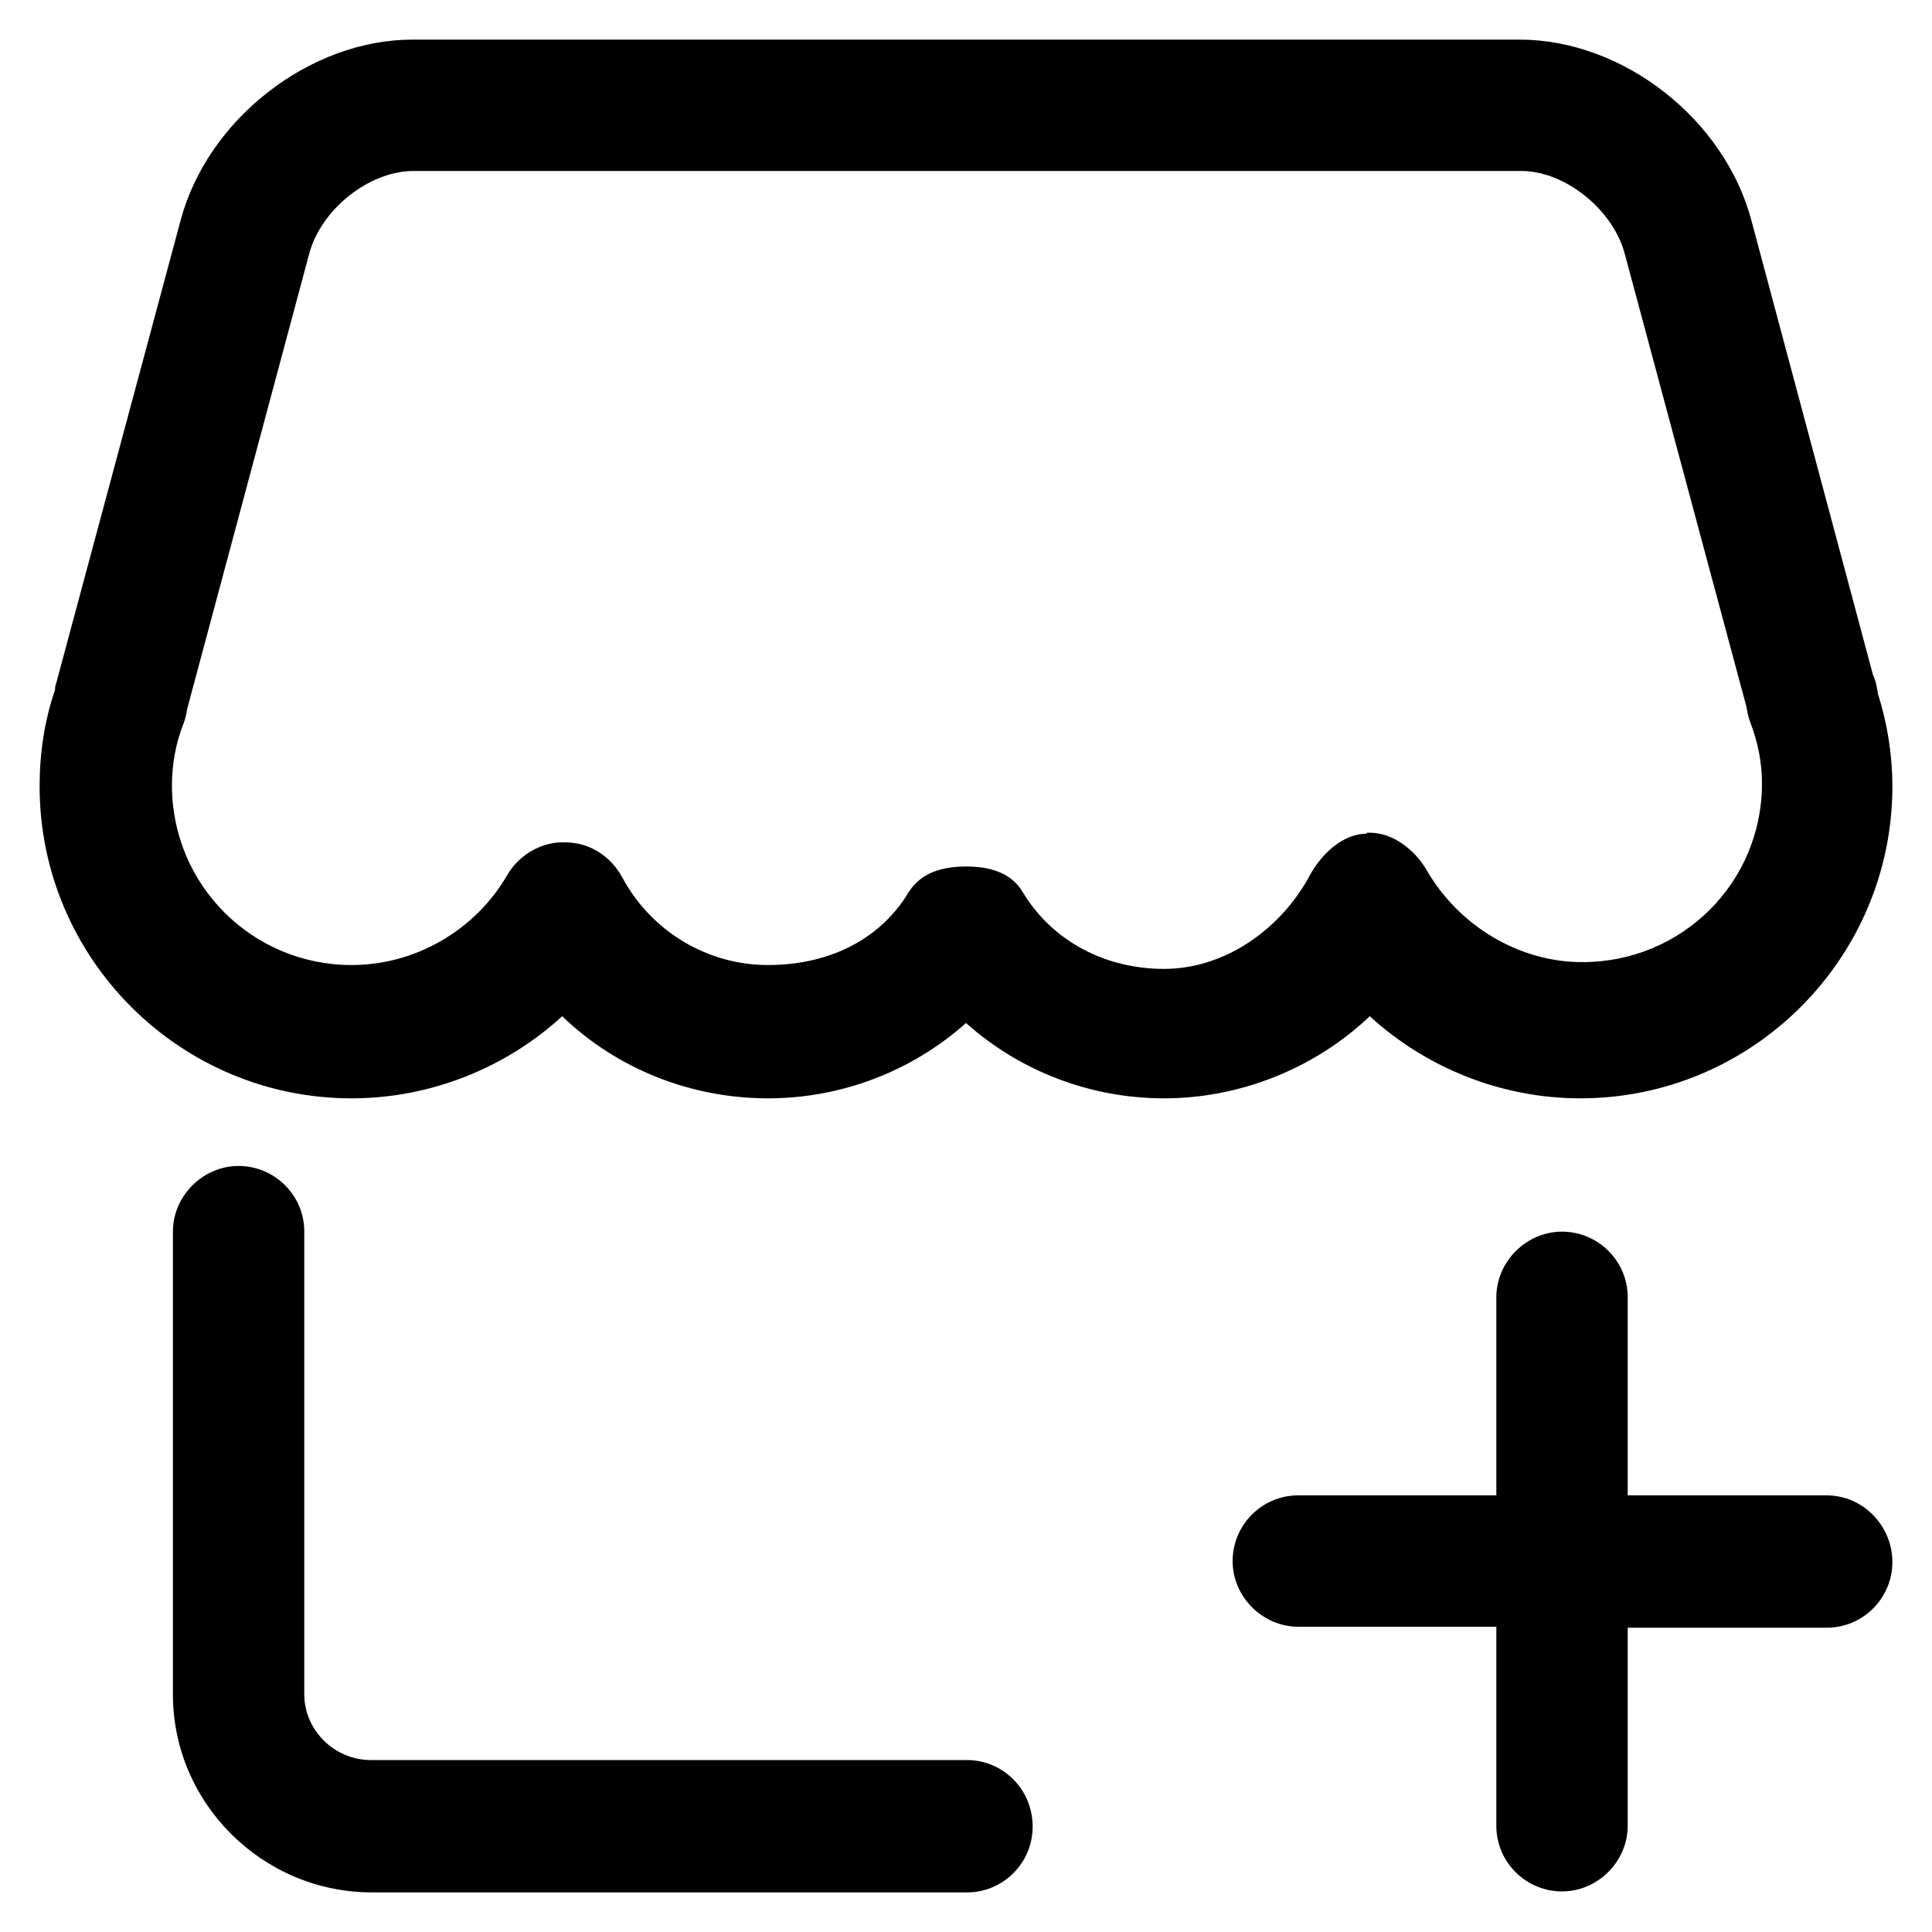 <?xml version="1.0" encoding="utf-8"?>
<!-- Generator: Adobe Illustrator 22.0.0, SVG Export Plug-In . SVG Version: 6.00 Build 0)  -->
<svg version="1.1" id="图层_1" xmlns="http://www.w3.org/2000/svg" xmlns:xlink="http://www.w3.org/1999/xlink" x="0px" y="0px"
	 viewBox="0 0 200 200" style="enable-background:new 0 0 200 200;" xml:space="preserve">
<path d="M163.6,113.7c17.8,0,32.3-14.5,32.3-32.3c0-3.2-0.5-6.4-1.5-9.6c-0.1-0.6-0.2-1.3-0.5-1.9l-12.6-47.1
	c-2.8-10.5-13.3-18.7-24-18.7H42.7c-10.6,0-21.2,8.2-24,18.7l-12.9,48c-0.1,0.2-0.1,0.4-0.1,0.6c-1.1,3.2-1.6,6.6-1.6,10
	c0,17.8,14.5,32.3,32.3,32.3c8.1,0,15.9-3.1,21.8-8.5c5.7,5.5,13.4,8.5,21.3,8.5c7.6,0,14.9-2.8,20.5-7.8c5.6,5,12.9,7.8,20.5,7.8
	c7.9,0,15.6-3.1,21.3-8.5C147.7,110.6,155.5,113.7,163.6,113.7z M141.5,86.3c-2.5,0-4.7,2.1-5.9,4.3c-3,5.6-8.8,9.7-15.1,9.7
	c-6,0-11.5-2.8-14.6-7.9c-1.2-2.1-3.5-2.7-5.9-2.7h0c-2.4,0-4.6,0.6-5.9,2.6c-3.1,5.2-8.6,7.6-14.6,7.6c-6.3,0-12.1-3.5-15.1-9.1
	c-1.2-2.2-3.4-3.6-5.9-3.6c-2.4-0.1-4.8,1.3-6,3.4c-3.3,5.7-9.5,9.3-16.1,9.3c-10.3,0-18.6-8.3-18.6-18.6c0-2.2,0.4-4.4,1.2-6.4
	c0.2-0.5,0.3-1.1,0.4-1.6l12.6-47c1.2-4.6,6.2-8.6,10.8-8.6h114.7c4.5,0,9.5,4,10.7,8.6l12.6,46.9c0.1,0.6,0.2,1.1,0.4,1.6
	c0.8,2.1,1.2,4.2,1.2,6.3c0,10.3-8.3,18.5-18.6,18.5c-6.6,0-12.8-3.8-16.1-9.5c-1.2-2.1-3.5-3.9-5.9-3.9H141.5L141.5,86.3z
	 M100.1,182.2H38.4c-3.8,0-6.9-3.1-6.9-6.8v-47.9c0-3.8-3.1-6.8-6.8-6.8s-6.8,3.1-6.8,6.8v47.9c0,11.3,9.3,20.5,20.6,20.5h61.6
	c3.8,0,6.8-3.1,6.8-6.8C106.9,185.2,103.8,182.2,100.1,182.2z M189.1,154.8h-20.6v-20.5c0-3.8-3.1-6.8-6.8-6.8s-6.8,3.1-6.8,6.8
	v20.5h-20.5c-3.8,0-6.8,3.1-6.8,6.8s3.1,6.8,6.8,6.8h20.5V189c0,3.8,3.1,6.8,6.8,6.8s6.8-3.1,6.8-6.8v-20.5h20.6
	c3.8,0,6.8-3.1,6.8-6.8S192.9,154.8,189.1,154.8z"/>
</svg>
